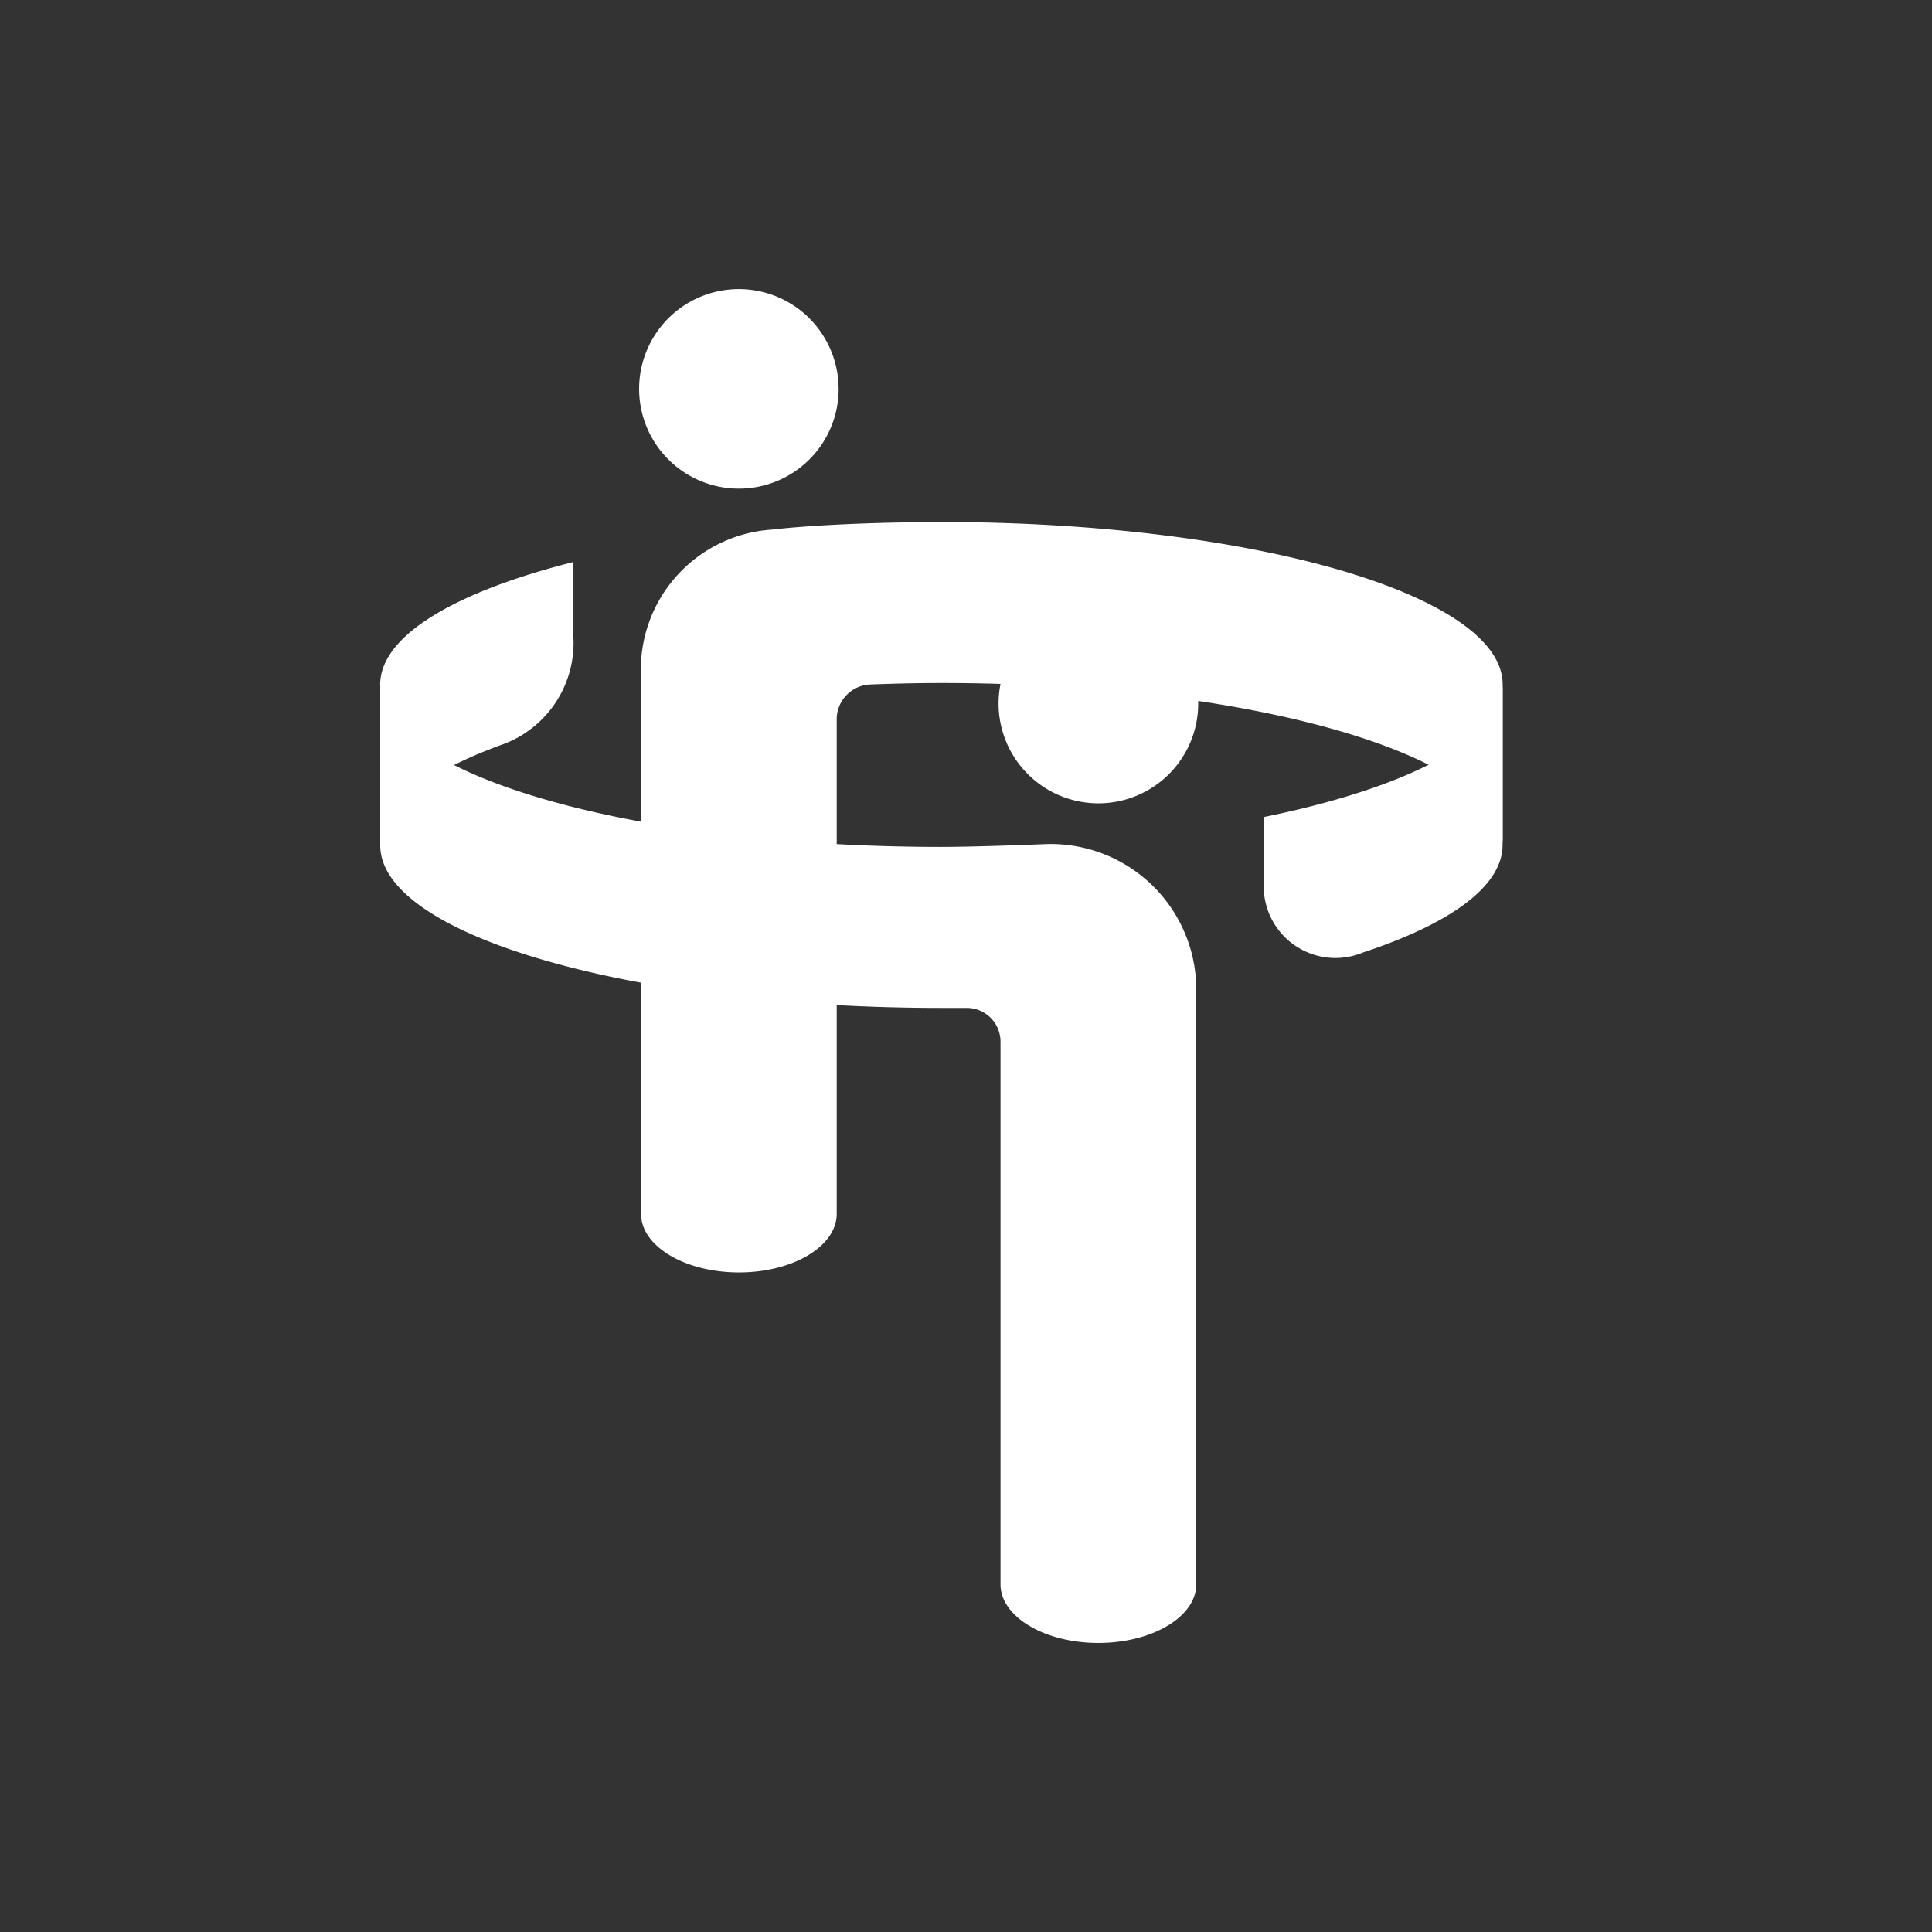 <svg xmlns="http://www.w3.org/2000/svg" xmlns:xlink="http://www.w3.org/1999/xlink" width="36" height="36" viewBox="0 0 36 36">
  <rect x="0" y="0" width="36" height="36" fill="#333333" stroke="none"/>
  <defs>
    <clipPath id="clip-path">
      <rect id="사각형_120" data-name="사각형 120" width="36" height="36" transform="translate(922 279)" fill="none" opacity="0.363"/>
    </clipPath>
  </defs>
  <g id="icon-kead" transform="translate(-922 -279)" clip-path="url(#clip-path)">
    <path id="패스_91" data-name="패스 91" d="M285.427,14.26v3c0-.661.737-1.273,1.983-1.77,0,0,.161-.064.224-.087a2.016,2.016,0,0,0,1.392-2.035v-1.39c-2.2.555-3.6,1.372-3.6,2.284" transform="translate(643.658 277.494)" fill="#fff"/>
    <path id="패스_92" data-name="패스 92" d="M300.511,1.859A1.859,1.859,0,1,1,298.652,0a1.859,1.859,0,0,1,1.858,1.859" transform="translate(637.116 284.387)" fill="#fff"/>
    <path id="패스_93" data-name="패스 93" d="M302.474,10.228c-.98,0-2.263.039-3.159.14a2.615,2.615,0,0,0-2.437,2.759V23.12c0,.6.816,1.09,1.824,1.09s1.822-.488,1.822-1.09V13.881a.651.651,0,0,1,.61-.626c.44-.017.885-.028,1.34-.028,5.776,0,10.459,1.355,10.459,3.026v-3c0-1.67-4.683-3.026-10.459-3.026" transform="translate(637.067 278.5)" fill="#fff"/>
    <path id="패스_94" data-name="패스 94" d="M324.222,19.834V21.2a1.336,1.336,0,0,0,1.848,1.151c1.62-.533,2.6-1.232,2.6-2v-3c0,1.025-1.76,1.929-4.45,2.477" transform="translate(621.328 274.397)" fill="#fff"/>
    <path id="패스_95" data-name="패스 95" d="M316.295,15.674a1.86,1.86,0,1,1-1.86-1.861,1.859,1.859,0,0,1,1.86,1.861" transform="translate(628.032 276.436)" fill="#fff"/>
    <path id="패스_96" data-name="패스 96" d="M297.843,20.331s-1.287.053-1.96.053c-5.775,0-10.456-1.356-10.456-3.027v3c0,1.671,4.681,3.027,10.456,3.027.161,0,.473,0,.473,0a.629.629,0,0,1,.629.63V34.126c0,.6.817,1.091,1.823,1.091s1.824-.489,1.824-1.091V23.12a2.714,2.714,0,0,0-2.789-2.789" transform="translate(643.658 274.397)" fill="#fff"/>
  </g>
</svg>
